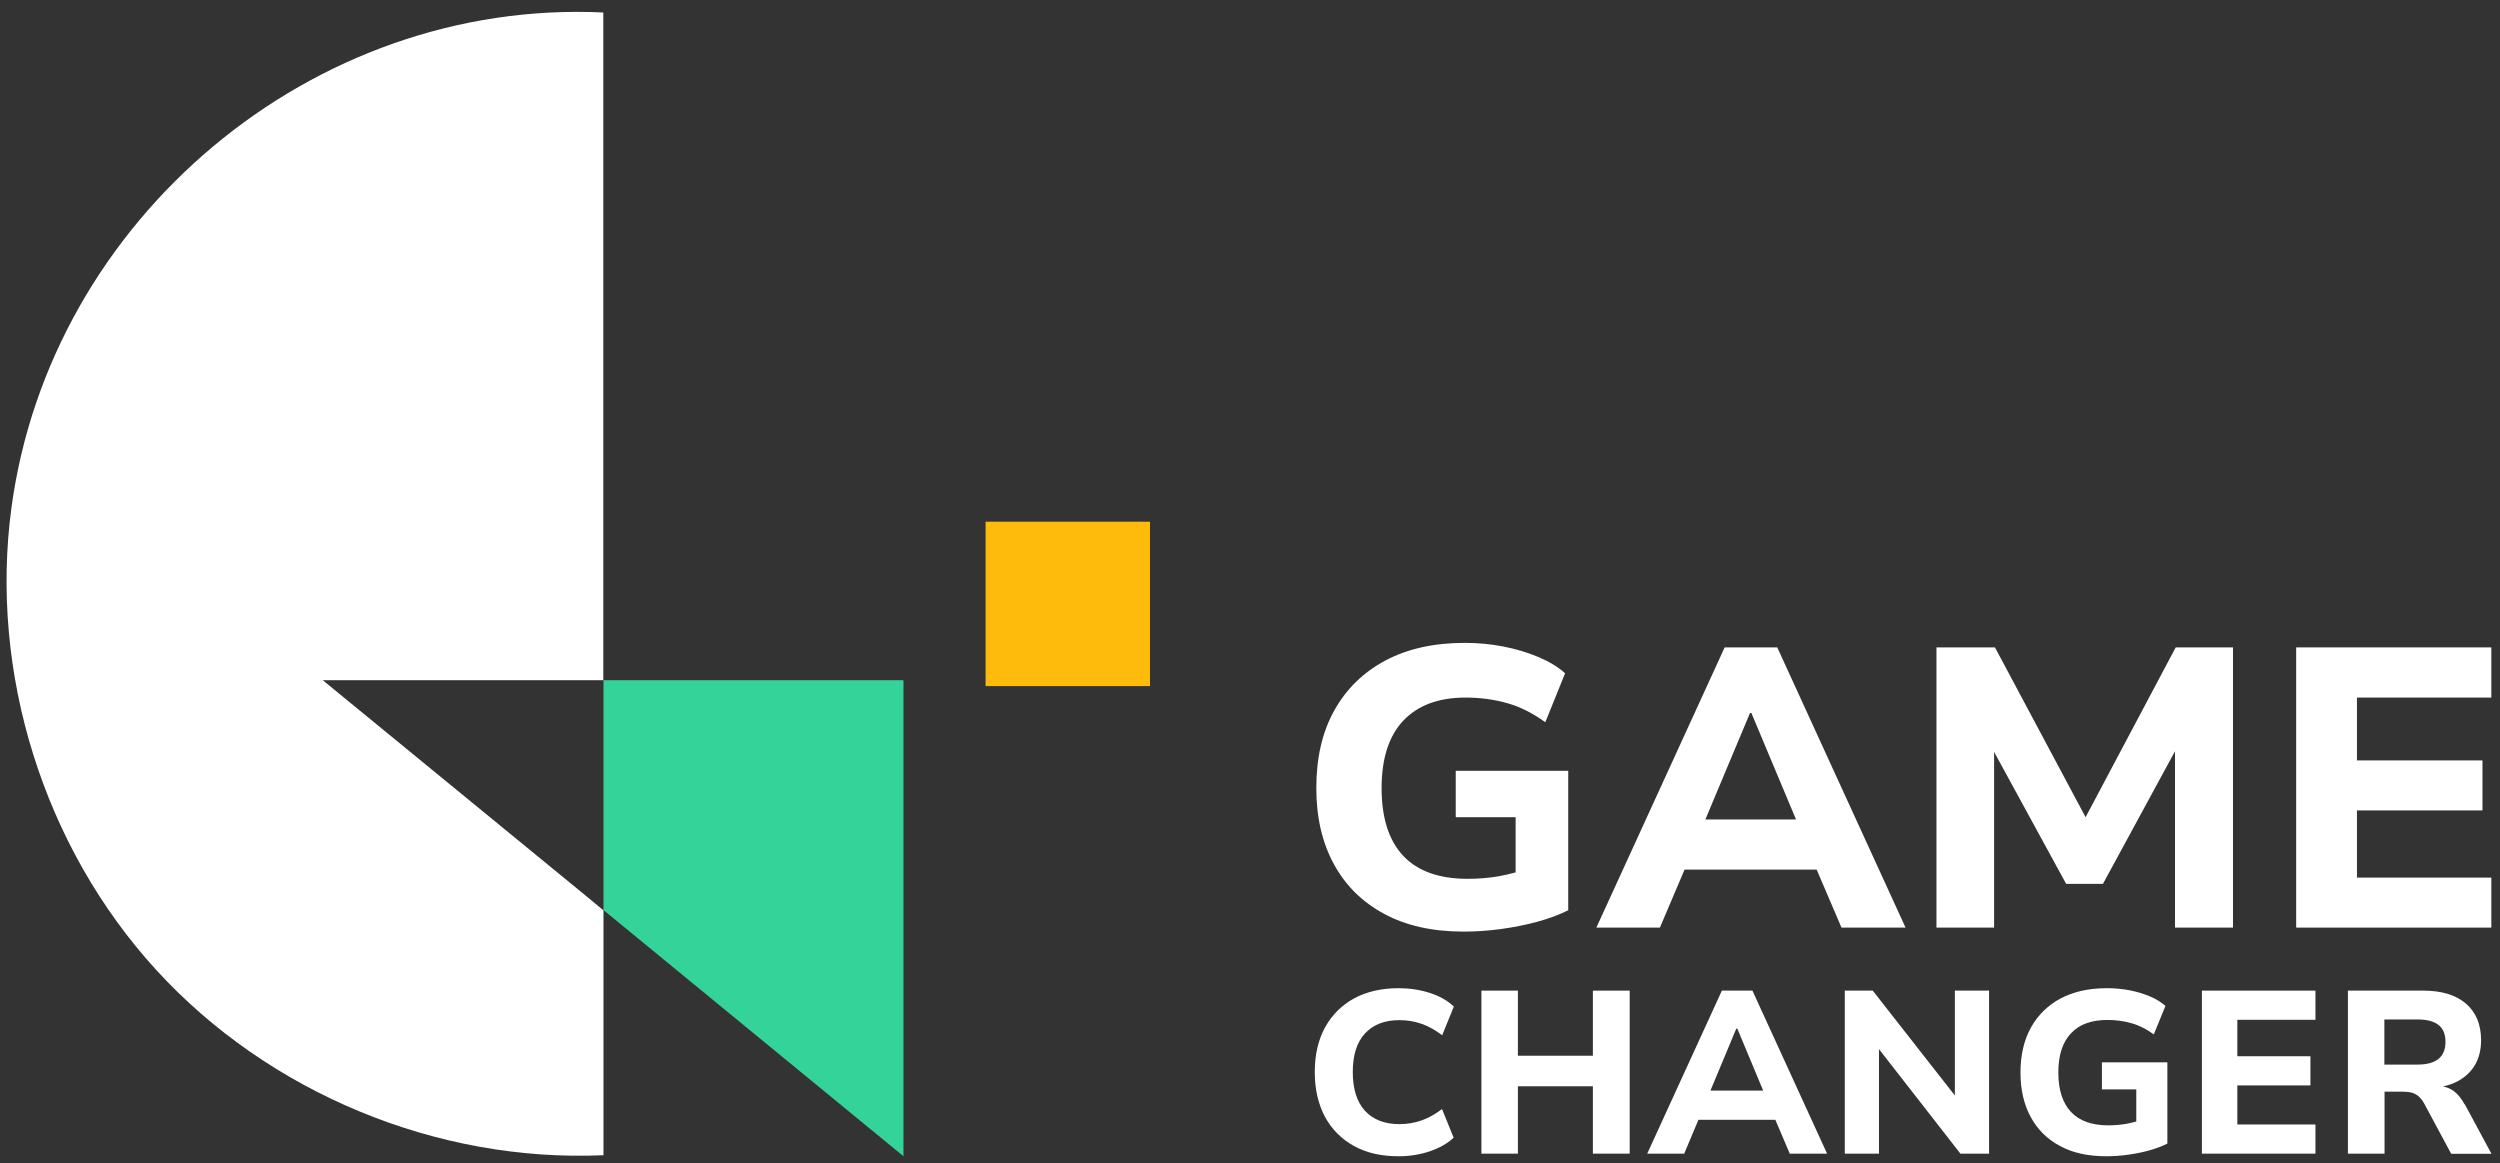 <svg width="144" height="67" viewBox="0 0 144 67" fill="none" xmlns="http://www.w3.org/2000/svg">
<rect x="0" y="0" width="144" height="67" fill="#333333" stroke="none"/>
<path d="M56.77 30.05H66.24V39.52H56.77V30.05Z" fill="#FFBB0C"/>
<path d="M52.04 39.18V66.6L34.76 52.42V39.18H52.04Z" fill="#34D399"/>
<path d="M34.76 52.42C34.76 52.42 34.76 53.34 34.76 53.77C34.76 58.03 34.76 62.28 34.76 66.54C25.17 66.97 15.47 62.95 8.99 55.86C2.51 48.77 -0.62 38.75 0.66 29.24C2.9 12.63 17.98 -0.08 34.75 0.72V39.18C29.36 39.18 23.97 39.18 18.59 39.18C23.63 43.31 28.66 47.43 33.7 51.56C34.03 51.83 34.75 52.43 34.75 52.43L34.76 52.42Z" fill="white"/>
<path d="M83.87 47.07H87.3V50.25C86.98 50.34 86.66 50.41 86.34 50.47C85.76 50.57 85.16 50.62 84.53 50.62C82.9 50.62 81.66 50.18 80.83 49.3C80 48.42 79.58 47.12 79.58 45.4C79.58 43.68 80 42.39 80.83 41.51C81.66 40.63 82.86 40.18 84.41 40.18C85.26 40.18 86.07 40.29 86.81 40.5C87.56 40.71 88.29 41.08 89.01 41.6L90.15 38.78C89.74 38.41 89.22 38.1 88.6 37.84C87.98 37.58 87.31 37.38 86.6 37.24C85.88 37.1 85.14 37.03 84.36 37.03C82.59 37.03 81.07 37.37 79.79 38.05C78.52 38.73 77.54 39.69 76.85 40.93C76.16 42.17 75.82 43.66 75.82 45.38C75.82 47.1 76.16 48.54 76.83 49.77C77.5 51.01 78.47 51.96 79.73 52.64C80.99 53.32 82.51 53.66 84.3 53.66C85.02 53.66 85.74 53.61 86.47 53.51C87.2 53.41 87.9 53.27 88.56 53.09C89.22 52.91 89.81 52.69 90.33 52.43V44.4H83.85V47.06L83.87 47.07Z" fill="white"/>
<path d="M99.34 37.29L91.95 53.43H95.61L97.03 50.09H104.64L106.07 53.43H109.76L102.37 37.29H99.35H99.34ZM100.79 41.07H100.88L103.45 47.2H98.23L100.8 41.07H100.79Z" fill="white"/>
<path d="M120.13 47.07L114.91 37.29H111.54V53.43H114.86V43.31L119.01 50.91H121.13L125.28 43.27V53.43H128.62V37.29H125.32L120.13 47.07Z" fill="white"/>
<path d="M143.5 40.18V37.29H132.26V53.43H143.5V50.55H135.76V46.68H142.99V43.8H135.76V40.18H143.5Z" fill="white"/>
<path d="M80.61 58.76C81.05 58.76 81.48 58.83 81.88 58.97C82.28 59.11 82.67 59.33 83.07 59.63L83.74 57.98C83.38 57.63 82.91 57.37 82.35 57.19C81.79 57.01 81.19 56.92 80.56 56.92C79.57 56.92 78.71 57.12 77.99 57.51C77.27 57.91 76.72 58.46 76.32 59.18C75.93 59.9 75.73 60.76 75.73 61.75C75.73 62.74 75.93 63.6 76.32 64.33C76.71 65.05 77.27 65.61 77.99 66.01C78.71 66.41 79.57 66.6 80.55 66.6C81.18 66.6 81.78 66.51 82.34 66.32C82.9 66.13 83.37 65.87 83.73 65.53L83.06 63.88C82.67 64.18 82.27 64.4 81.87 64.54C81.47 64.68 81.05 64.75 80.6 64.75C79.75 64.75 79.09 64.49 78.62 63.98C78.15 63.46 77.92 62.72 77.92 61.75C77.92 60.78 78.15 60.04 78.62 59.53C79.09 59.02 79.75 58.76 80.6 58.76H80.61Z" fill="white"/>
<path d="M91.75 60.81H87.43V57.06H85.33V66.45H87.43V62.57H91.75V66.45H93.87V57.06H91.75V60.81Z" fill="white"/>
<path d="M99.18 57.06L94.88 66.45H97.01L97.83 64.5H102.26L103.09 66.45H105.24L100.94 57.06H99.18ZM100.02 59.25H100.07L101.56 62.82H98.52L100.01 59.25H100.02Z" fill="white"/>
<path d="M112.6 63.1L107.87 57.06H106.26V66.45H108.23V60.43L112.92 66.45H114.57V57.06H112.6V63.1Z" fill="white"/>
<path d="M121.05 62.75H123.05V64.6C122.87 64.65 122.68 64.69 122.49 64.73C122.15 64.79 121.8 64.82 121.44 64.82C120.49 64.82 119.77 64.56 119.29 64.05C118.81 63.54 118.56 62.78 118.56 61.78C118.56 60.78 118.8 60.03 119.29 59.52C119.77 59 120.47 58.75 121.38 58.75C121.88 58.75 122.34 58.81 122.78 58.94C123.22 59.06 123.64 59.28 124.06 59.58L124.73 57.94C124.49 57.73 124.19 57.54 123.83 57.39C123.47 57.24 123.08 57.12 122.66 57.04C122.24 56.96 121.81 56.92 121.35 56.92C120.32 56.92 119.43 57.12 118.69 57.51C117.95 57.91 117.38 58.47 116.98 59.19C116.58 59.91 116.38 60.78 116.38 61.78C116.38 62.78 116.58 63.62 116.97 64.34C117.36 65.06 117.92 65.62 118.66 66.01C119.39 66.41 120.28 66.6 121.32 66.6C121.74 66.6 122.16 66.57 122.59 66.51C123.02 66.45 123.42 66.37 123.81 66.26C124.2 66.15 124.54 66.02 124.84 65.87V61.19H121.07V62.74L121.05 62.75Z" fill="white"/>
<path d="M126.83 66.45H133.37V64.77H128.87V62.52H133.08V60.84H128.87V58.74H133.37V57.06H126.83V66.45Z" fill="white"/>
<path d="M141.96 63.61C141.77 63.26 141.56 63.01 141.33 62.84C141.14 62.71 140.94 62.62 140.71 62.58C141.03 62.51 141.32 62.41 141.58 62.27C142 62.04 142.33 61.73 142.56 61.34C142.79 60.94 142.91 60.47 142.91 59.92C142.91 59.01 142.62 58.31 142.04 57.81C141.46 57.31 140.64 57.06 139.58 57.06H135.24V66.45H137.35V62.88H138.42C138.61 62.88 138.77 62.9 138.92 62.94C139.07 62.98 139.2 63.05 139.31 63.15C139.43 63.25 139.53 63.38 139.62 63.54L141.19 66.46H143.51L141.98 63.62L141.96 63.61ZM139.26 61.32H137.34V58.72H139.25C139.79 58.72 140.2 58.83 140.46 59.04C140.73 59.25 140.86 59.58 140.86 60.01C140.86 60.44 140.73 60.77 140.46 60.99C140.19 61.21 139.79 61.32 139.26 61.32Z" fill="white"/>
</svg>
